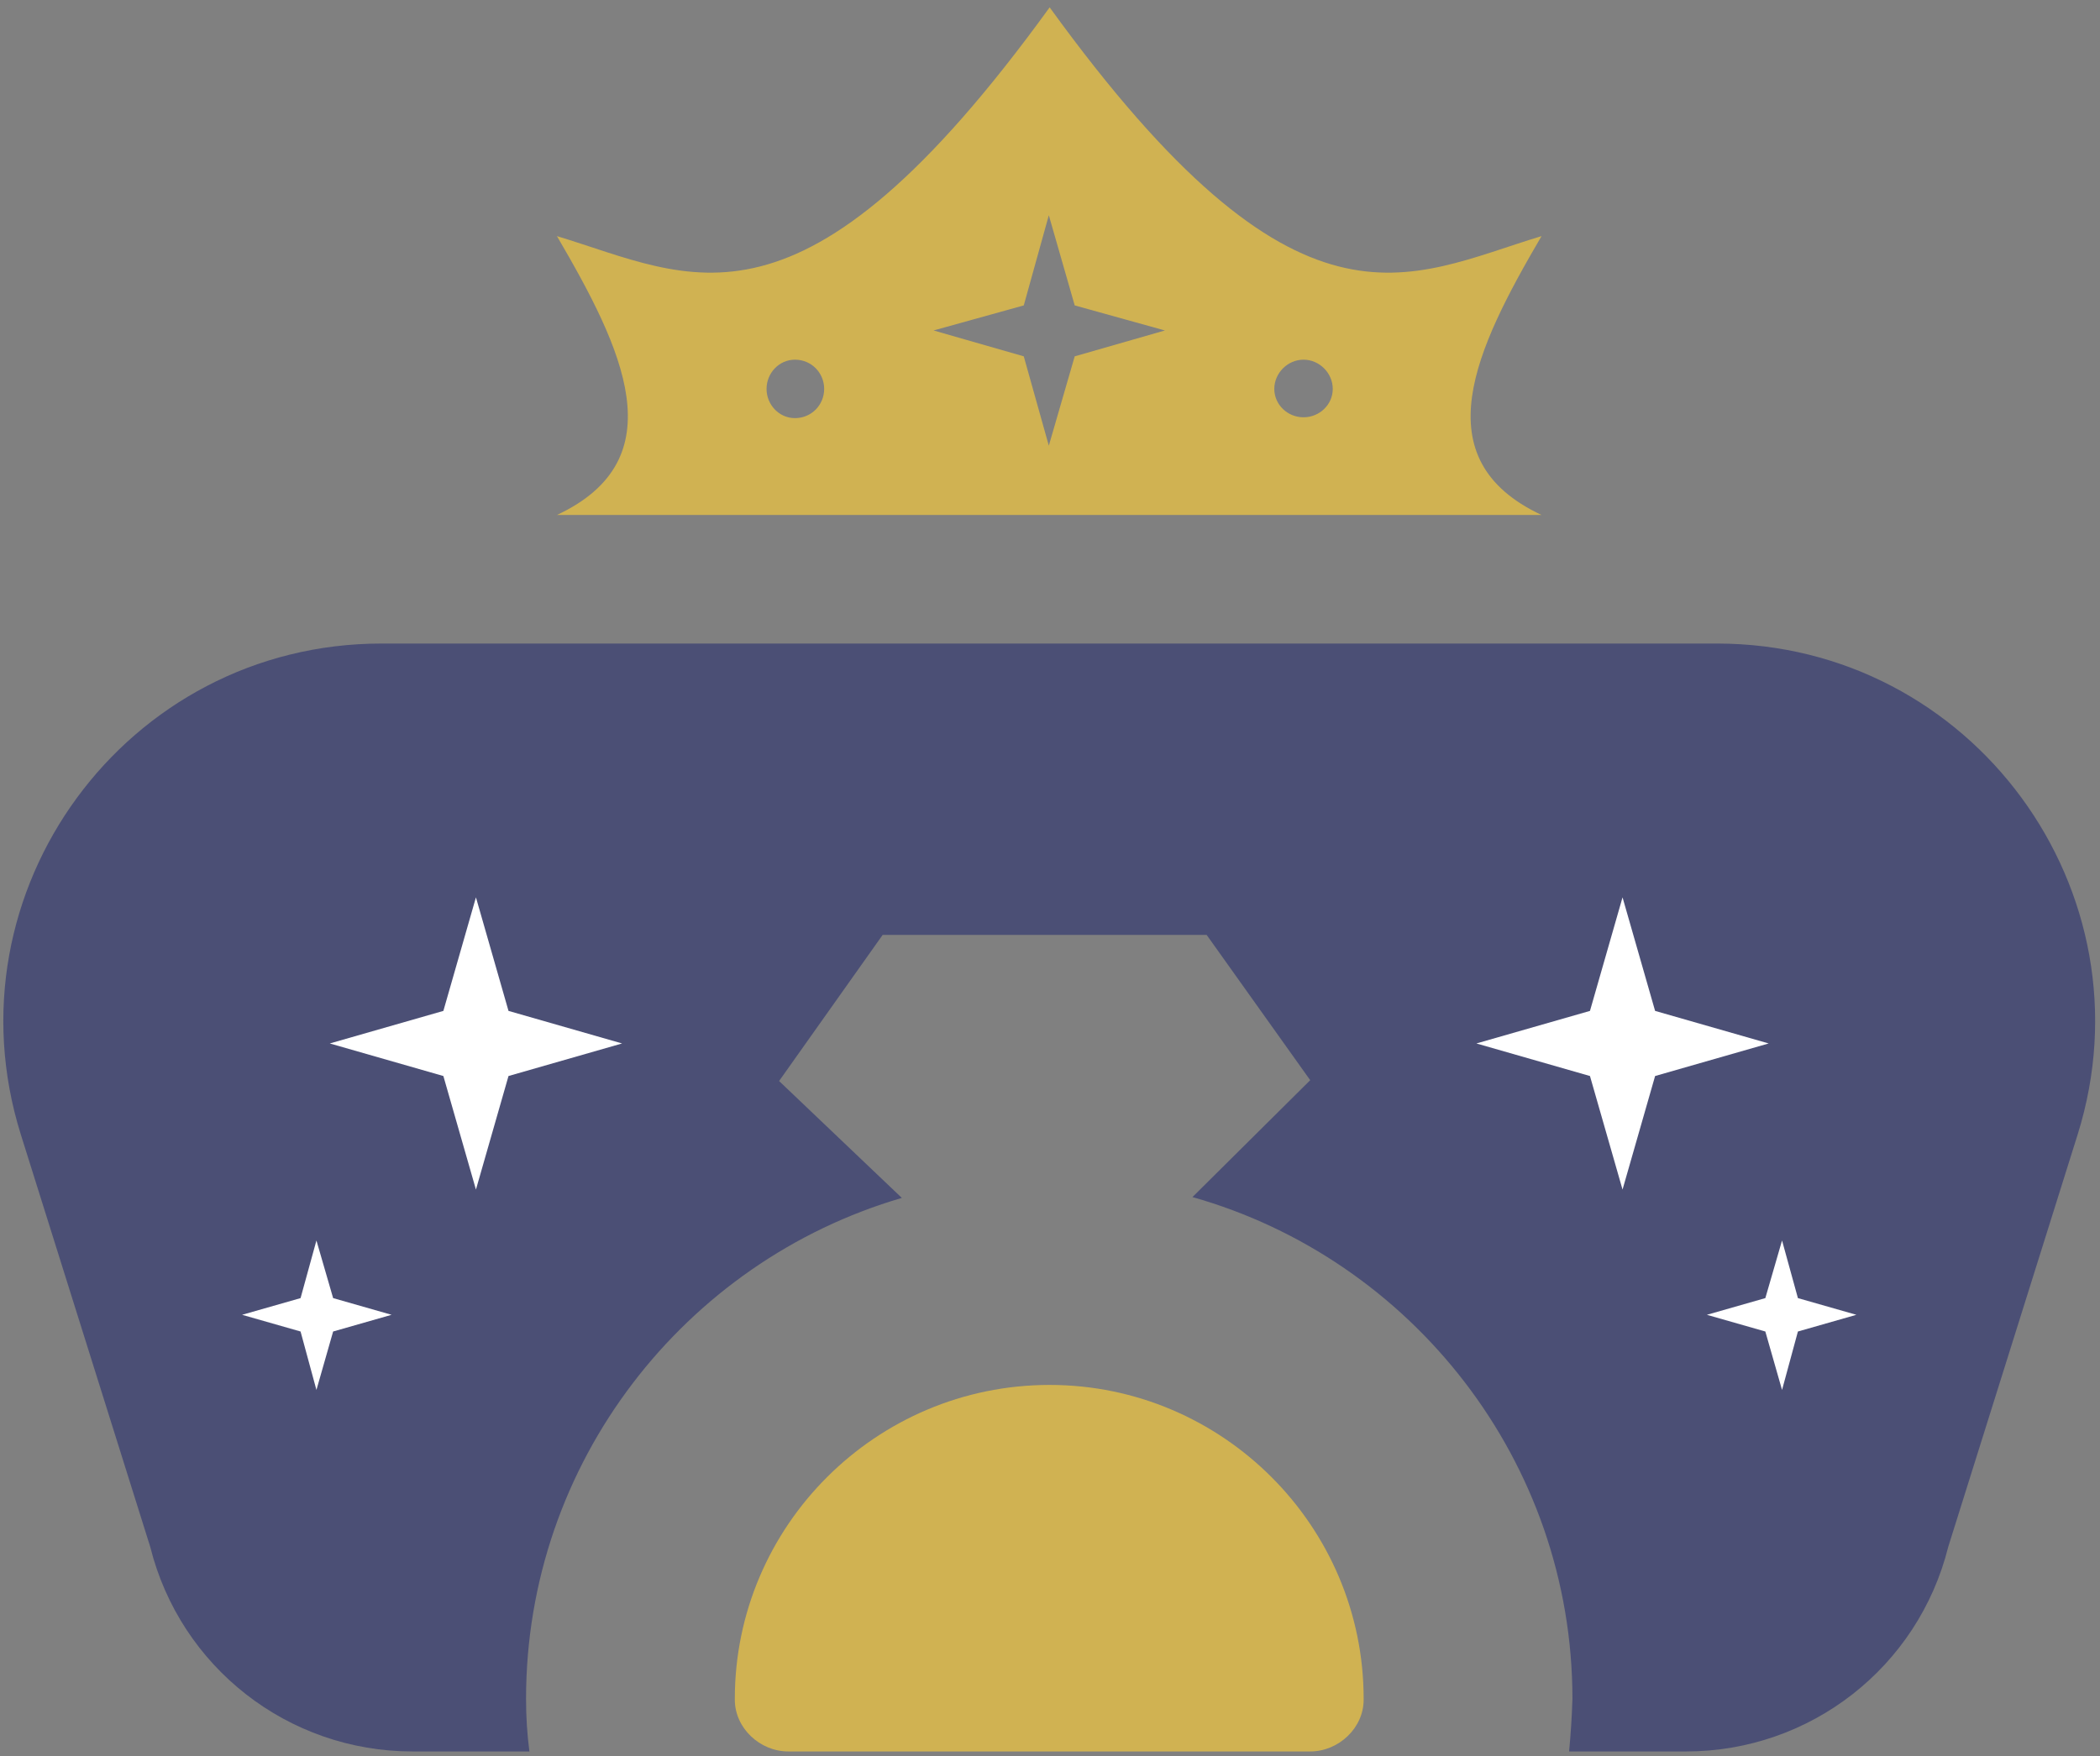 <svg width="257" height="215" viewBox="0 0 257 215" fill="none" xmlns="http://www.w3.org/2000/svg">
<rect x="0" y="0" width="257" height="215" fill="#808080" stroke="none"/>
<path d="M166.885 207.959C166.885 186.803 149.613 169.531 128.458 169.531C107.2 169.531 89.928 186.803 89.928 207.959C89.928 208.027 89.928 208.061 89.928 208.061C89.928 211.536 92.994 214.397 96.469 214.397H160.345C163.819 214.397 166.885 211.536 166.885 208.061C166.885 208.061 166.885 208.027 166.885 207.959Z" fill="#D0B252"/>
<path d="M210.116 78.777H46.697C15.423 78.777 -6.754 109.131 2.546 138.871L18.387 189.358C22.067 204.075 35.251 214.398 50.478 214.398H64.787C64.514 212.285 64.378 210.139 64.378 207.959C64.378 179.036 83.796 154.406 110.368 146.638L95.345 132.33L108.018 114.445H147.672L160.345 132.228L145.934 146.536C172.711 154.099 192.436 178.832 192.436 207.959C192.368 210.139 192.231 212.285 192.027 214.398H206.335C221.563 214.398 234.747 204.075 238.426 189.358L254.267 138.871C263.568 109.131 241.39 78.777 210.116 78.777Z" fill="#4B4F75"/>
<path d="M38.725 170.145L40.769 162.991L47.923 160.947L40.769 158.903L38.725 151.851L36.783 158.903L29.629 160.947L36.783 162.991L38.725 170.145Z" fill="white"/>
<path d="M58.246 145.617L62.231 131.717L76.131 127.731L62.231 123.746L58.246 109.846L54.26 123.746L40.361 127.731L54.26 131.717L58.246 145.617Z" fill="white"/>
<path d="M218.088 170.145L216.044 162.991L208.89 160.947L216.044 158.903L218.088 151.851L220.03 158.903L227.184 160.947L220.03 162.991L218.088 170.145Z" fill="white"/>
<path d="M198.568 145.617L194.582 131.717L180.683 127.731L194.582 123.746L198.568 109.846L202.553 123.746L216.453 127.731L202.553 131.717L198.568 145.617Z" fill="white"/>
<path fill-rule="evenodd" clip-rule="evenodd" d="M188.654 63.038H68.159C82.774 56.191 76.233 42.7 68.159 28.903C84.716 33.911 97.9 43.109 128.458 0.9C159.016 43.109 172.098 33.911 188.654 28.903C180.58 42.7 174.039 56.191 188.654 63.038ZM100.863 47.606C100.863 45.664 99.33 44.029 97.286 44.029C95.345 44.029 93.812 45.664 93.812 47.606C93.812 49.547 95.345 51.183 97.286 51.183C99.33 51.183 100.863 49.547 100.863 47.606ZM142.562 40.452L131.524 37.386L128.356 26.348L125.29 37.386L114.252 40.452L125.29 43.62L128.356 54.556L131.524 43.62L142.562 40.452ZM163.104 47.606C163.104 45.664 161.469 44.029 159.527 44.029C157.585 44.029 155.95 45.664 155.95 47.606C155.95 49.547 157.585 51.081 159.527 51.081C161.469 51.081 163.104 49.547 163.104 47.606Z" fill="#D0B252"/>
</svg>
